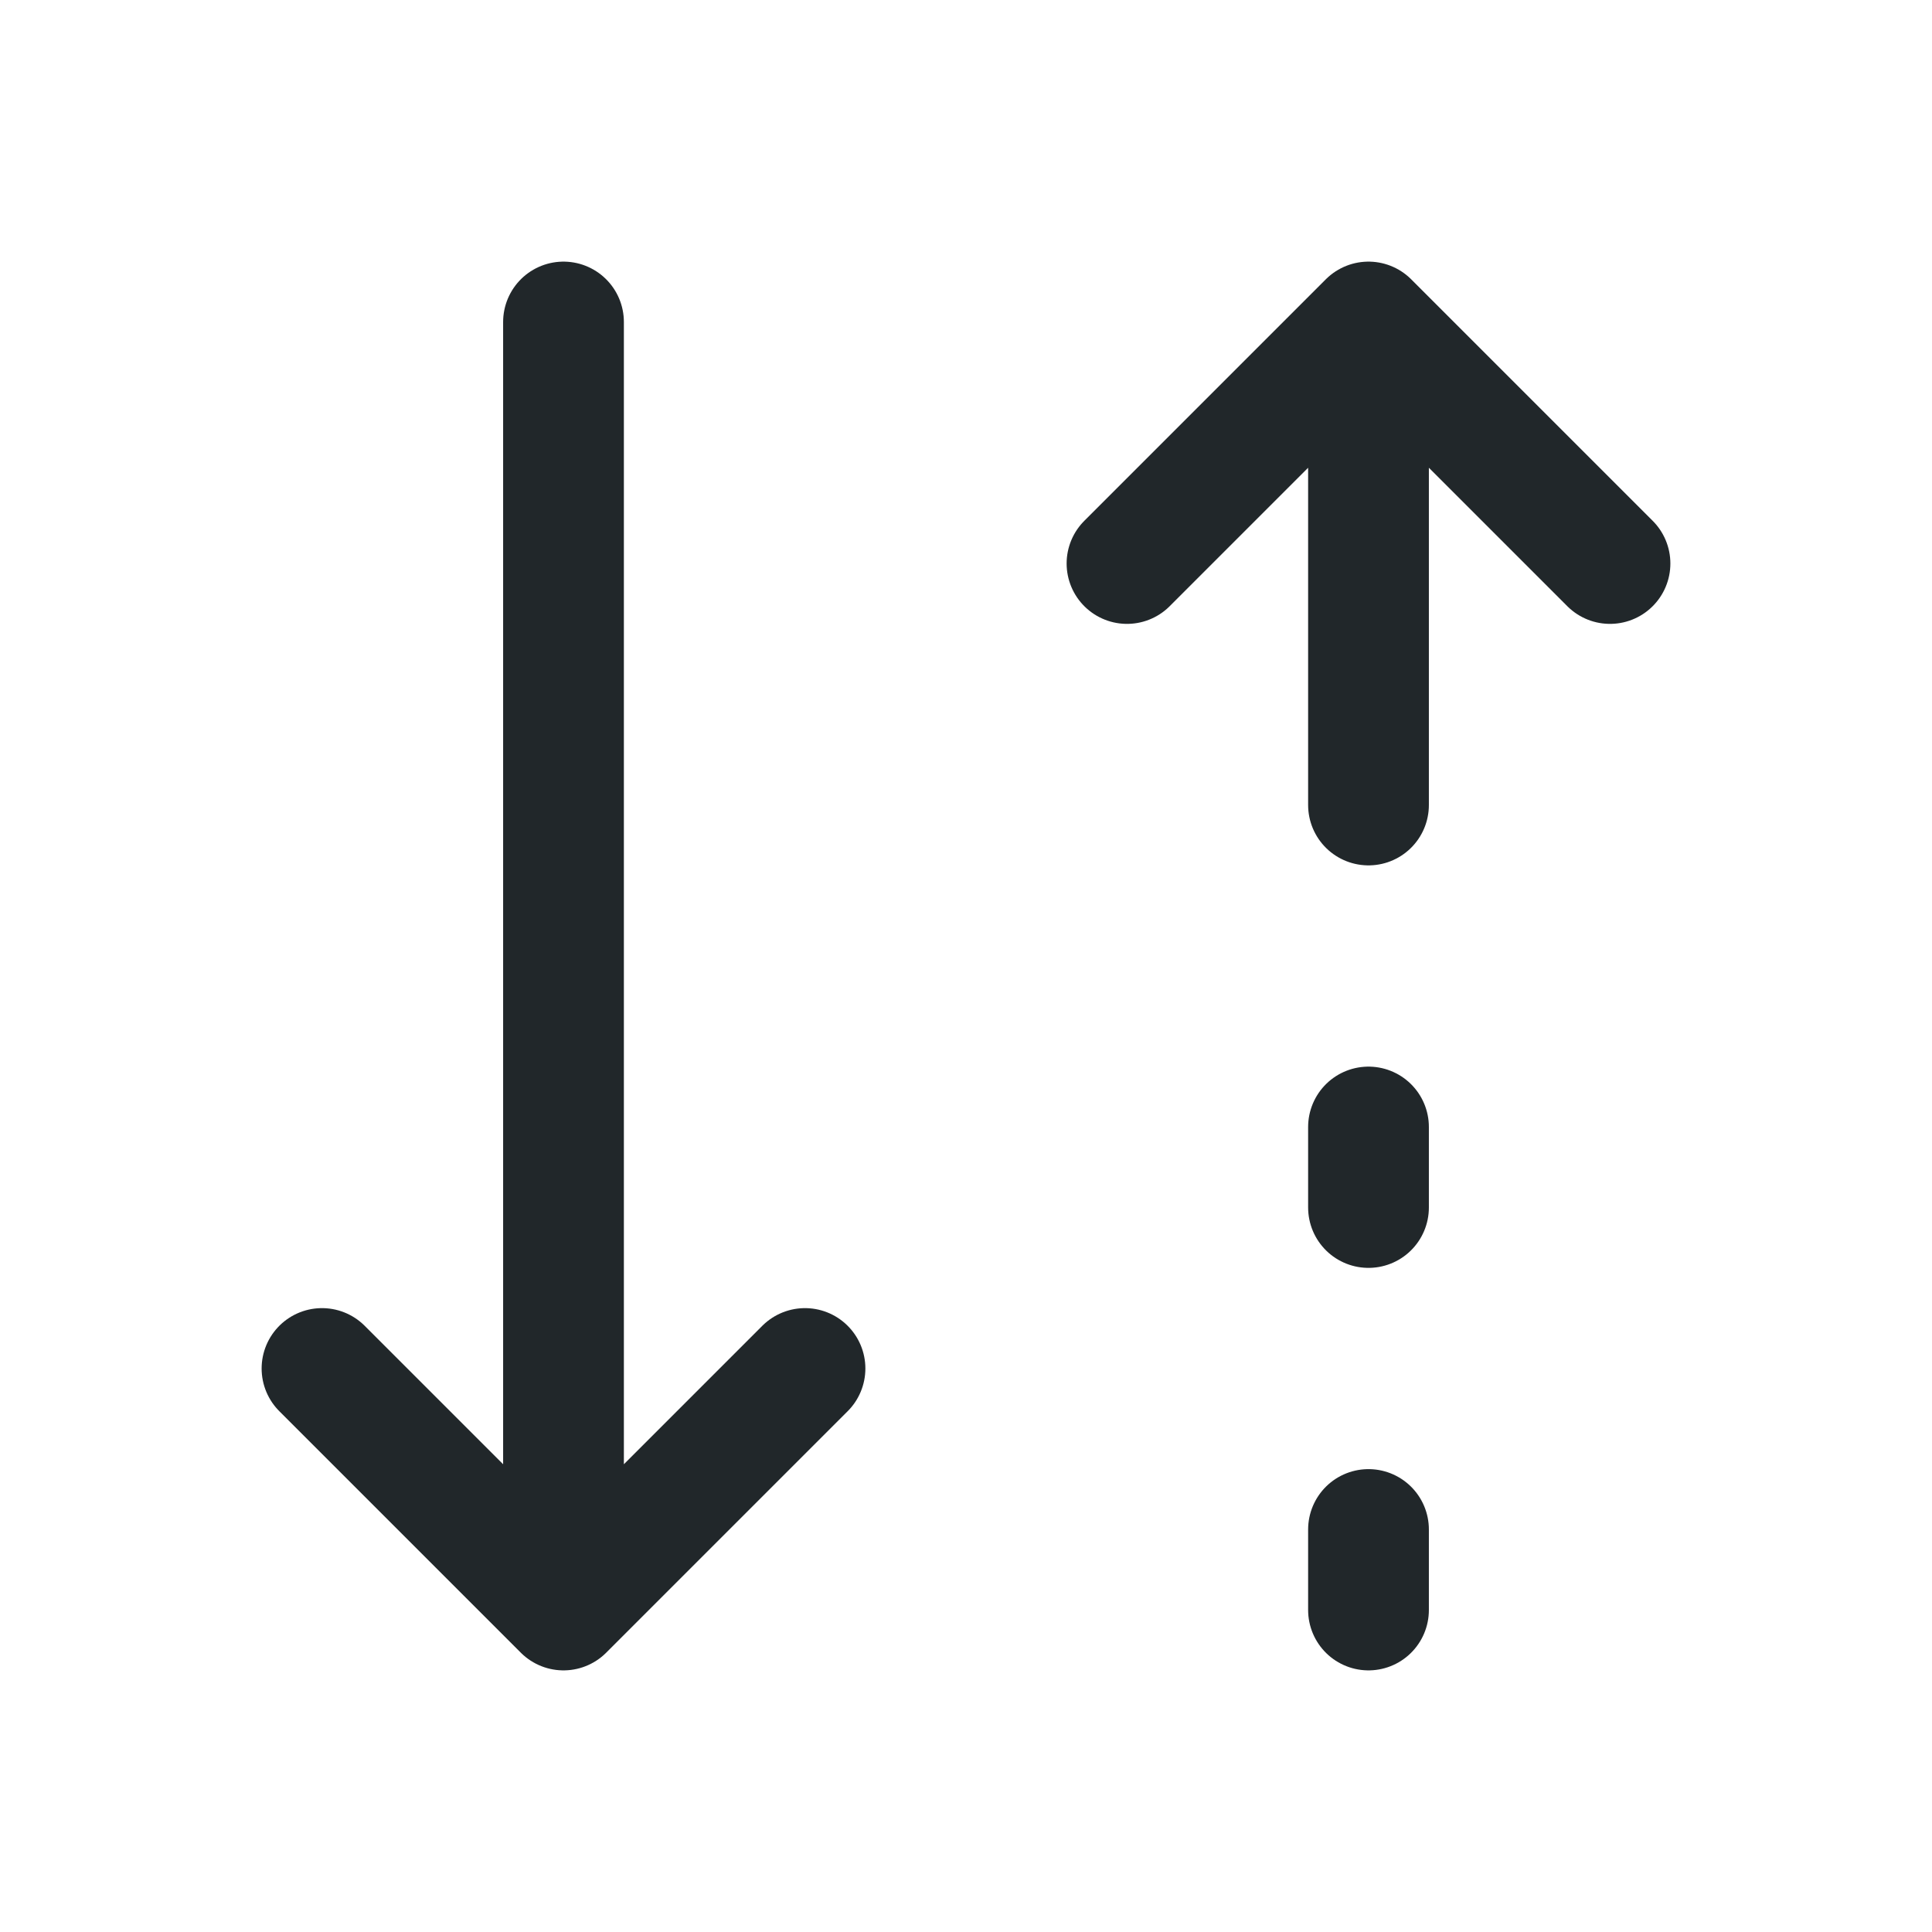 <svg width="24" height="24" viewBox="0 0 24 24" fill="none" xmlns="http://www.w3.org/2000/svg">
<path d="M17 20V19" stroke="#21272A" stroke-width="1.5" stroke-linecap="round" stroke-linejoin="round"/>
<path d="M17 15V14" stroke="#21272A" stroke-width="1.5" stroke-linecap="round" stroke-linejoin="round"/>
<path d="M7 20L10 17M7 4V20V4ZM7 20L4 17L7 20Z" stroke="#21272A" stroke-width="1.5" stroke-linecap="round" stroke-linejoin="round"/>
<path d="M17 4L20 7M17 10V4V10ZM17 4L14 7L17 4Z" stroke="#21272A" stroke-width="1.5" stroke-linecap="round" stroke-linejoin="round"/>
</svg>
